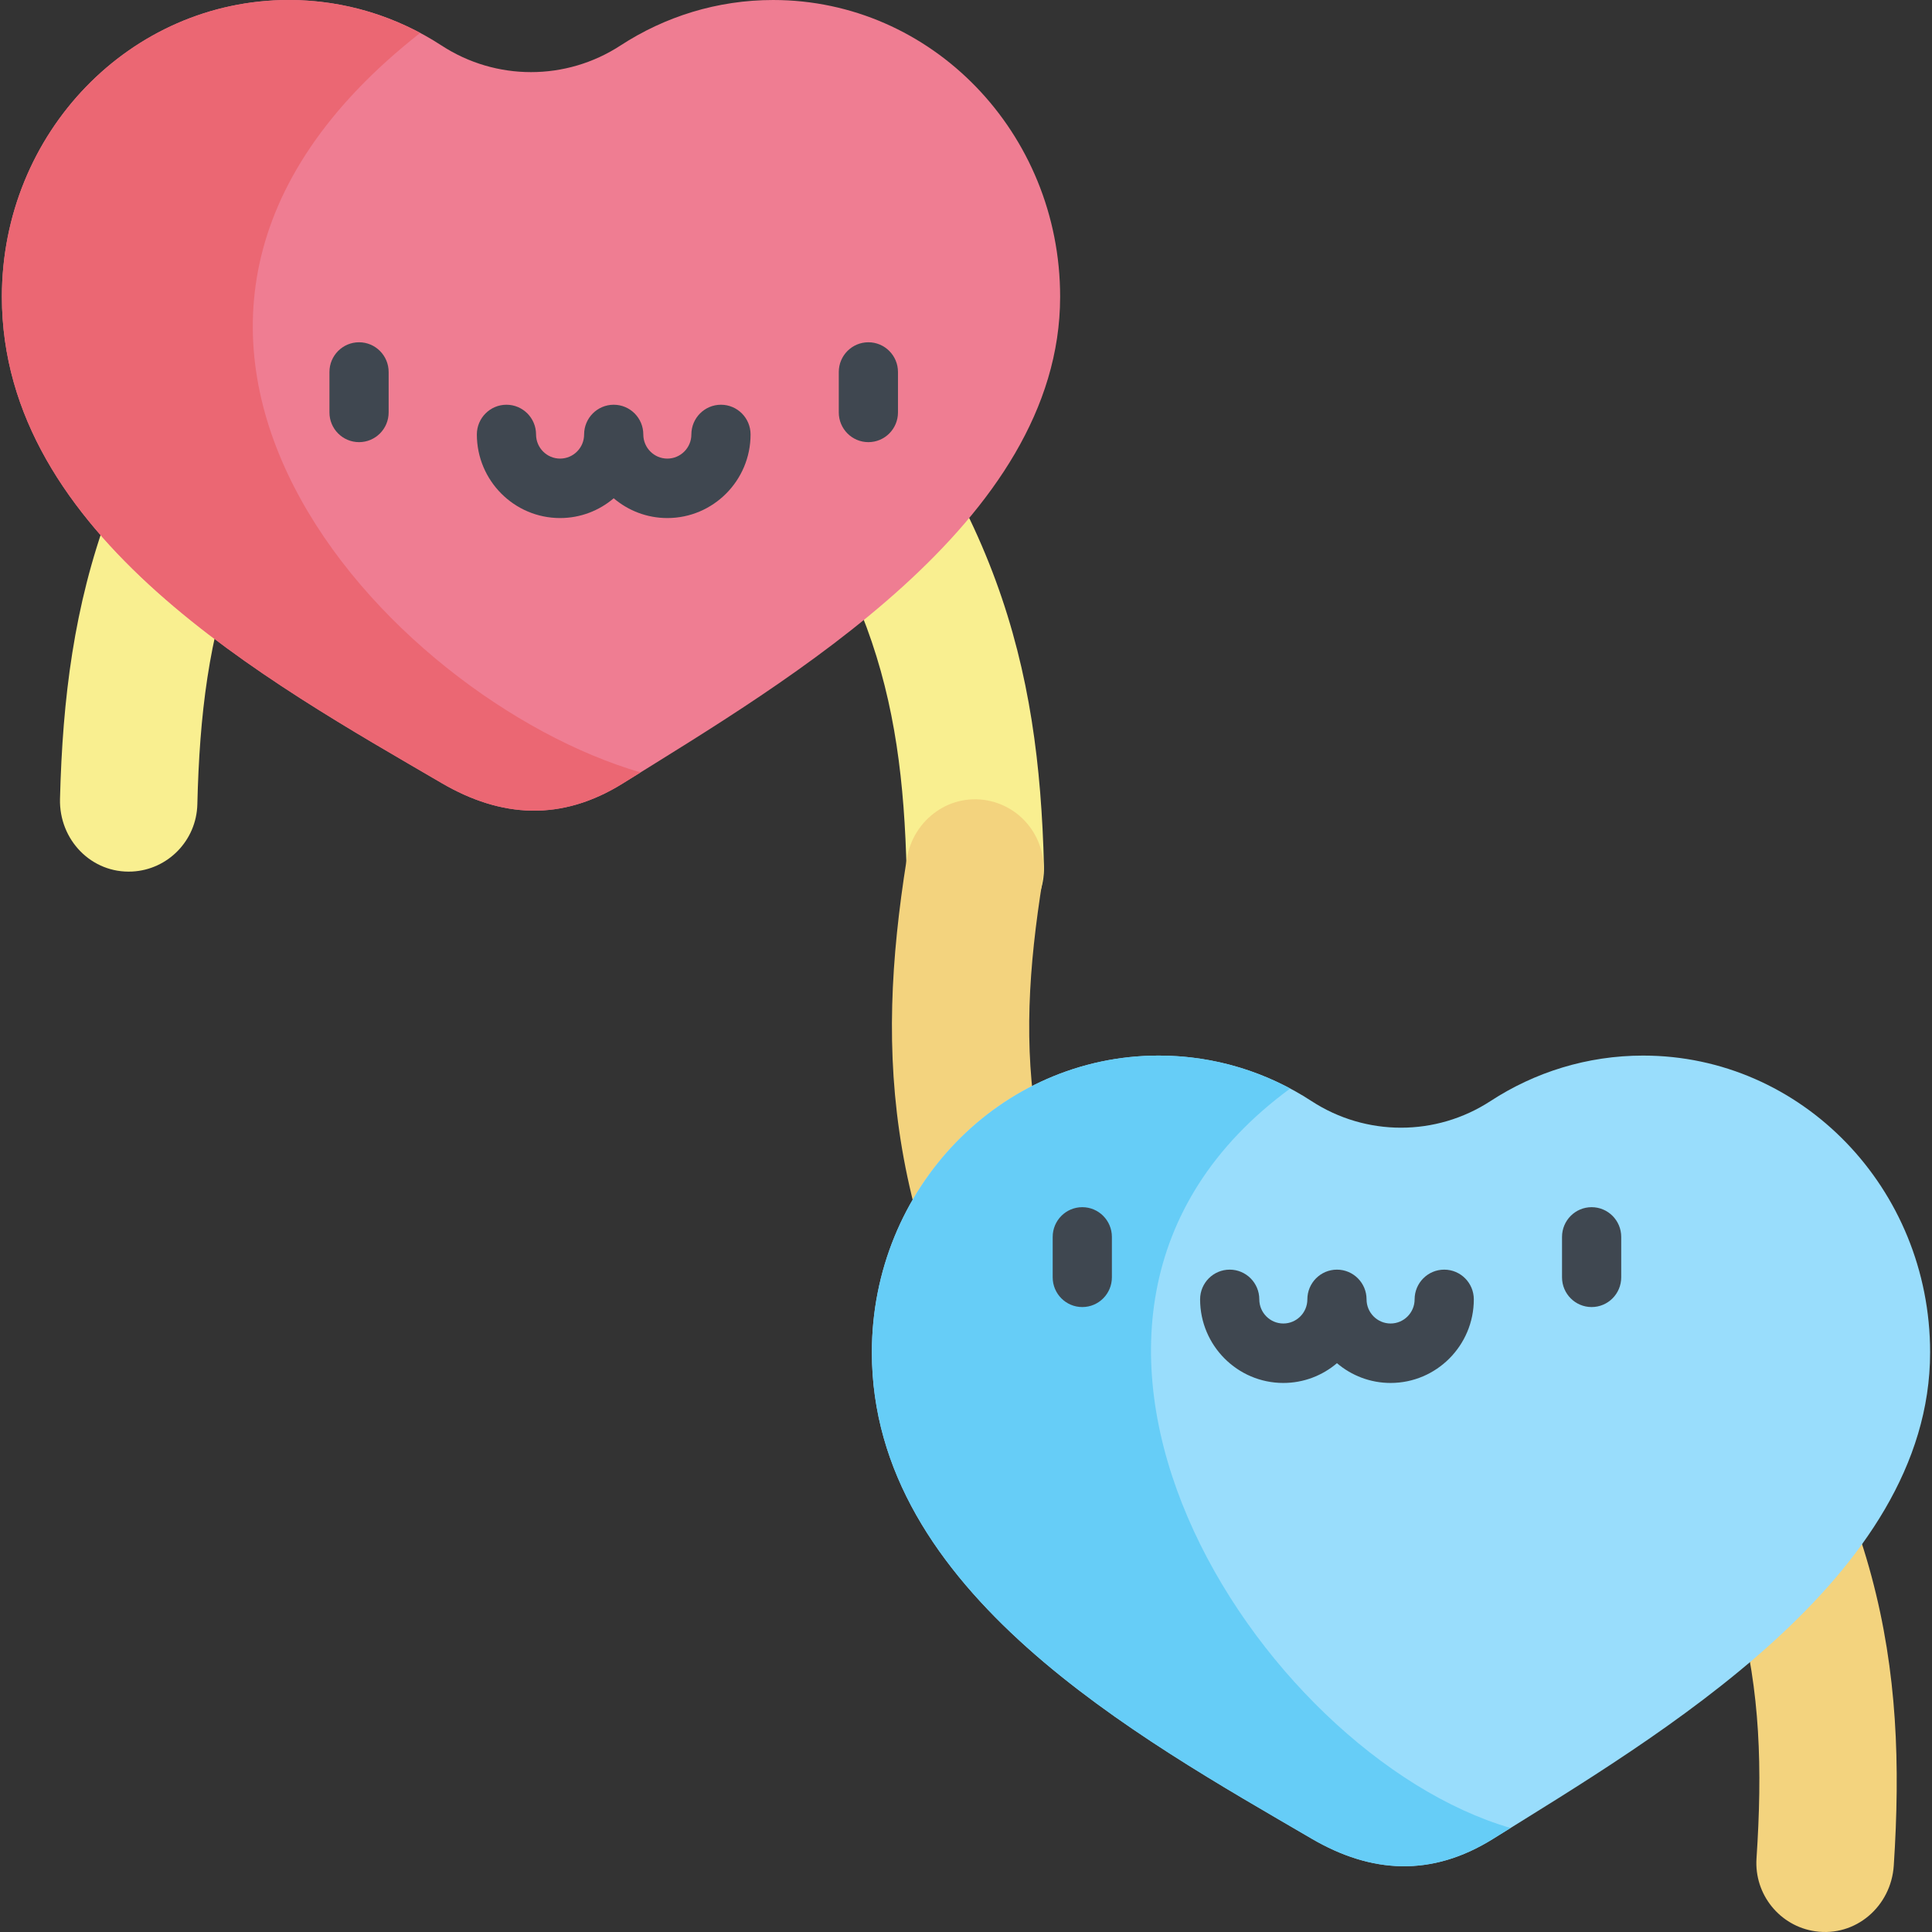 <svg id="Layer_1" enable-background="new 0 0 512 512" height="512" viewBox="0 0 512 512" width="512" xmlns="http://www.w3.org/2000/svg"><rect x="0" y="0" width="512" height="512" fill="#333333" stroke="none"/><path d="m263.841 153.787c9.092 24.688 12.148 49.115 12.824 75.838.275 10.855-8.358 19.806-19.155 19.244-9.417-.49-17.01-8.198-17.243-17.823-1.143-47.445-9.776-82.152-52.041-129.602-6.706-7.53-6.065-19.092 1.43-25.827 7.496-6.734 19.008-6.092 25.715 1.437 24.479 27.48 39.448 52.235 48.47 76.733z" fill="#f9ef90"/><path d="m28.725 135.884c-9.092 24.688-12.148 49.115-12.824 75.838-.275 10.855 8.358 19.806 19.155 19.244 9.417-.49 17.01-8.198 17.243-17.823 1.143-47.445 9.776-82.152 52.041-129.602 6.706-7.53 6.065-19.092-1.43-25.827-7.496-6.734-19.008-6.092-25.715 1.437-24.479 27.48-39.448 52.235-48.47 76.733z" fill="#f9ef90"/><path d="m204.91 0c-14.877 0-28.756 4.42-40.477 12.059-14.427 9.403-32.994 9.403-47.421 0-11.721-7.639-25.6-12.059-40.477-12.059-41.993 0-76.035 35.209-76.035 78.641 0 63.439 70.724 102.104 116.512 128.866 15.84 9.258 31.793 10.239 48.077.087 43.5-27.121 115.856-69.16 115.856-128.953 0-43.432-34.042-78.641-76.035-78.641z" fill="#ef7d92"/><path d="m111.358 8.728c-10.434-5.572-22.27-8.728-34.823-8.728-41.993 0-76.035 35.209-76.035 78.641 0 63.439 70.724 102.104 116.512 128.866 15.84 9.258 31.793 10.239 48.077.087 1.521-.948 3.08-1.916 4.667-2.901-66.762-19.417-158.71-117.285-58.398-195.965z" fill="#eb6773"/><path d="m239.086 304.643c-4.444-25.941-3.002-50.518 1.198-76.914 1.706-10.723 11.823-17.937 22.336-15.402 9.169 2.211 15.23 11.183 13.708 20.689-7.513 46.855-5.344 82.563 27.57 136.974 5.222 8.634 2.487 19.884-6.108 25.129-8.595 5.244-19.797 2.499-25.019-6.135-19.064-31.513-29.275-58.599-33.685-84.341z" fill="#f3d37e"/><path d="m495.958 417.701c6.821 25.415 7.655 50.02 5.911 76.694-.708 10.835-10.115 18.962-20.817 17.416-9.333-1.348-16.198-9.716-15.559-19.322 3.153-47.353-2.305-82.704-40.103-133.814-5.997-8.111-4.313-19.566 3.76-25.589 8.074-6.023 19.481-4.332 25.478 3.777 21.893 29.6 34.561 55.618 41.33 80.838z" fill="#f3d37e"/><path d="m435.465 279.74c-14.877 0-28.756 4.42-40.477 12.059-14.427 9.403-32.994 9.403-47.421 0-11.721-7.639-25.599-12.058-40.477-12.058-41.993 0-76.035 35.209-76.035 78.641 0 63.439 70.724 102.104 116.512 128.866 15.84 9.258 31.793 10.239 48.077.087 43.5-27.121 115.856-69.16 115.856-128.953 0-43.434-34.042-78.642-76.035-78.642z" fill="#99ddfc"/><path d="m341.913 288.468c-10.434-5.572-22.27-8.728-34.823-8.728-41.993 0-76.035 35.209-76.035 78.641 0 63.439 70.724 102.104 116.512 128.866 15.84 9.258 31.793 10.239 48.077.087 1.521-.948 3.08-1.916 4.667-2.901-66.762-19.417-141.851-134.698-58.398-195.965z" fill="#66cdf7"/><g fill="#3f4750"><path d="m191.064 107.259c-4.333 0-7.844 3.527-7.844 7.878 0 3.527-2.857 6.396-6.368 6.396s-6.368-2.869-6.368-6.396c0-4.351-3.511-7.878-7.844-7.878s-7.844 3.527-7.844 7.878c0 3.527-2.857 6.396-6.368 6.396s-6.368-2.869-6.368-6.396c0-4.351-3.511-7.878-7.844-7.878s-7.844 3.527-7.844 7.878c0 12.215 9.894 22.152 22.056 22.152 5.413 0 10.37-1.977 14.212-5.239 3.842 3.262 8.799 5.239 14.212 5.239 12.162 0 22.056-9.938 22.056-22.152.001-4.351-3.511-7.878-7.844-7.878z"/><path d="m95.15 90.706c-4.333 0-7.844 3.527-7.844 7.878v10.711c0 4.351 3.511 7.878 7.844 7.878s7.844-3.527 7.844-7.878v-10.711c0-4.351-3.511-7.878-7.844-7.878z"/><path d="m230.13 90.706c-4.333 0-7.844 3.527-7.844 7.878v10.711c0 4.351 3.511 7.878 7.844 7.878s7.844-3.527 7.844-7.878v-10.711c0-4.351-3.512-7.878-7.844-7.878z"/><path d="m382.732 336.467c-4.333 0-7.844 3.527-7.844 7.878 0 3.527-2.857 6.396-6.368 6.396s-6.368-2.869-6.368-6.396c0-4.351-3.511-7.878-7.844-7.878s-7.844 3.527-7.844 7.878c0 3.527-2.857 6.396-6.368 6.396s-6.368-2.869-6.368-6.396c0-4.351-3.511-7.878-7.844-7.878s-7.844 3.527-7.844 7.878c0 12.215 9.894 22.152 22.056 22.152 5.413 0 10.37-1.977 14.212-5.239 3.842 3.262 8.799 5.239 14.212 5.239 12.162 0 22.056-9.938 22.056-22.152 0-4.35-3.511-7.878-7.844-7.878z"/><path d="m286.818 319.915c-4.333 0-7.844 3.527-7.844 7.878v10.71c0 4.351 3.511 7.878 7.844 7.878s7.844-3.527 7.844-7.878v-10.71c0-4.351-3.512-7.878-7.844-7.878z"/><path d="m421.797 319.915c-4.333 0-7.844 3.527-7.844 7.878v10.71c0 4.351 3.511 7.878 7.844 7.878s7.844-3.527 7.844-7.878v-10.71c0-4.351-3.511-7.878-7.844-7.878z"/></g></svg>